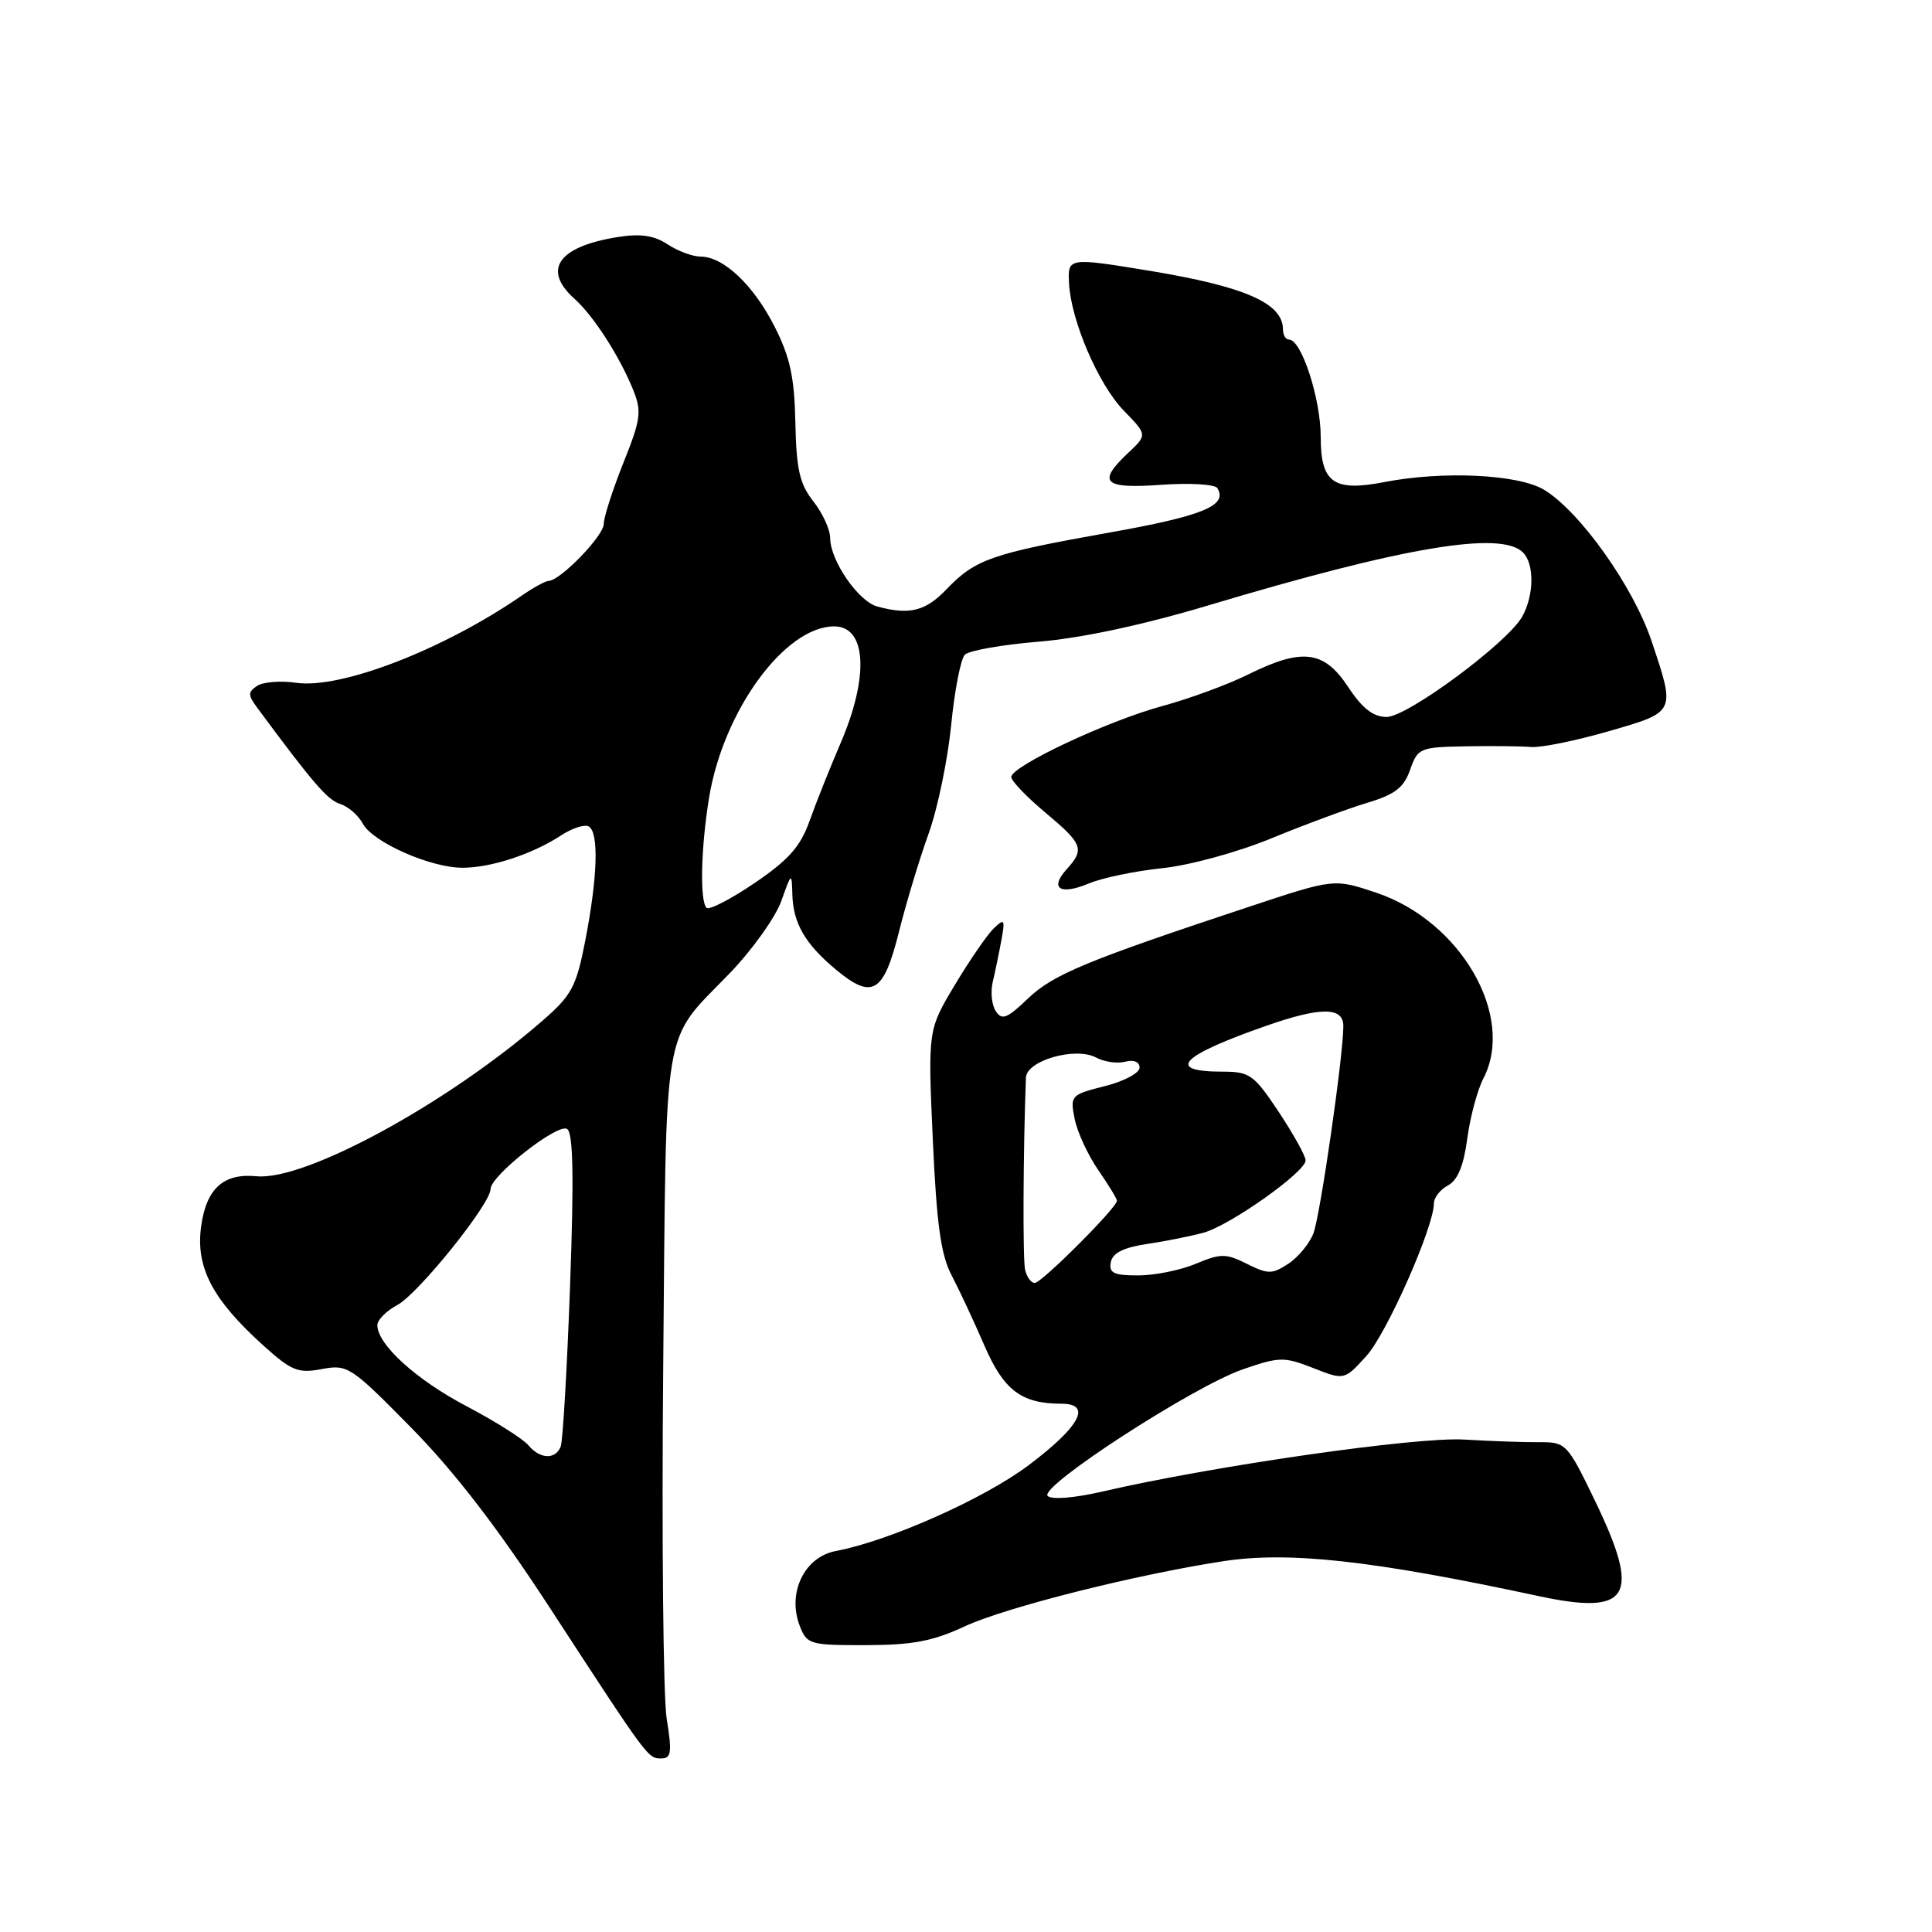 <?xml version="1.0" encoding="UTF-8" standalone="no"?>
<!DOCTYPE svg PUBLIC "-//W3C//DTD SVG 1.1//EN" "http://www.w3.org/Graphics/SVG/1.1/DTD/svg11.dtd" >
<svg xmlns="http://www.w3.org/2000/svg" xmlns:xlink="http://www.w3.org/1999/xlink" version="1.1" viewBox="0 0 256 256">
 <g >
 <path fill="currentColor"
d=" M 88.34 227.75 C 87.88 224.86 87.67 203.83 87.88 181.01 C 88.31 134.36 87.63 138.36 96.74 128.91 C 99.70 125.83 102.75 121.55 103.52 119.41 C 104.88 115.58 104.91 115.56 104.99 118.50 C 105.09 122.32 106.67 125.06 110.73 128.45 C 115.59 132.50 117.07 131.63 119.11 123.50 C 120.07 119.65 121.84 113.80 123.03 110.50 C 124.23 107.20 125.57 100.73 126.03 96.12 C 126.48 91.52 127.30 87.30 127.85 86.75 C 128.40 86.20 132.82 85.42 137.68 85.02 C 143.27 84.56 151.44 82.81 160.00 80.25 C 185.99 72.46 198.89 70.29 201.80 73.20 C 203.33 74.73 203.28 78.86 201.71 81.69 C 199.77 85.17 186.49 95.00 183.73 95.00 C 181.96 95.00 180.51 93.87 178.62 91.00 C 175.42 86.17 172.54 85.82 165.33 89.40 C 162.67 90.72 157.57 92.59 154.00 93.56 C 146.74 95.53 134.00 101.52 134.00 102.96 C 134.00 103.48 136.03 105.59 138.50 107.66 C 143.49 111.83 143.75 112.52 141.34 115.18 C 139.02 117.74 140.47 118.66 144.29 117.06 C 146.05 116.32 150.43 115.41 154.00 115.04 C 157.65 114.66 164.01 112.92 168.50 111.07 C 172.90 109.26 178.60 107.15 181.16 106.38 C 184.85 105.27 186.03 104.36 186.85 101.99 C 187.86 99.12 188.14 99.00 194.20 98.89 C 197.66 98.83 201.57 98.87 202.88 98.98 C 204.19 99.09 208.80 98.15 213.13 96.90 C 222.10 94.31 222.03 94.46 218.84 84.94 C 216.43 77.74 209.38 67.81 204.62 64.91 C 201.24 62.85 191.23 62.36 183.42 63.88 C 176.69 65.18 175.00 63.97 175.00 57.87 C 175.00 52.83 172.45 45.00 170.81 45.00 C 170.36 45.00 170.00 44.39 170.00 43.65 C 170.00 40.19 165.02 37.99 152.50 35.91 C 141.56 34.11 141.48 34.12 141.65 37.50 C 141.89 42.44 145.53 50.92 148.88 54.38 C 152.03 57.62 152.03 57.62 149.51 59.99 C 145.32 63.93 146.19 64.79 153.86 64.24 C 157.64 63.97 160.98 64.17 161.30 64.67 C 162.73 67.00 159.41 68.36 146.87 70.59 C 131.40 73.35 129.24 74.10 125.43 78.07 C 122.64 80.99 120.53 81.52 116.26 80.37 C 113.73 79.69 110.00 74.27 110.00 71.27 C 110.00 70.17 109.00 68.00 107.78 66.44 C 105.96 64.14 105.52 62.20 105.39 56.01 C 105.27 50.02 104.69 47.31 102.65 43.30 C 99.86 37.78 95.86 34.00 92.83 34.00 C 91.78 34.00 89.81 33.27 88.45 32.37 C 86.65 31.19 84.85 30.93 81.86 31.41 C 73.95 32.67 71.81 35.73 76.13 39.60 C 78.65 41.85 82.11 47.23 83.91 51.69 C 85.05 54.53 84.91 55.57 82.59 61.36 C 81.17 64.92 80.00 68.56 80.00 69.43 C 80.00 70.99 74.27 76.91 72.71 76.97 C 72.27 76.99 70.70 77.84 69.21 78.87 C 58.80 86.06 45.16 91.34 39.22 90.47 C 37.17 90.17 34.86 90.36 34.07 90.88 C 32.84 91.71 32.84 92.09 34.07 93.76 C 41.50 103.80 43.38 105.98 45.06 106.52 C 46.13 106.86 47.48 108.03 48.07 109.13 C 49.40 111.61 57.09 115.01 61.33 114.98 C 65.11 114.97 70.56 113.17 74.32 110.71 C 75.83 109.72 77.49 109.19 78.03 109.52 C 79.36 110.34 79.19 116.15 77.58 124.49 C 76.36 130.77 75.79 131.85 71.86 135.27 C 59.22 146.26 40.43 156.48 34.00 155.86 C 29.61 155.43 27.34 157.48 26.65 162.50 C 25.91 167.92 28.13 172.18 34.90 178.29 C 38.62 181.65 39.49 182.00 42.64 181.41 C 46.07 180.77 46.48 181.04 54.51 189.20 C 60.21 194.99 66.00 202.51 72.88 213.08 C 85.98 233.19 85.84 233.00 87.64 233.00 C 88.95 233.00 89.06 232.18 88.34 227.75 Z  M 127.81 215.51 C 133.21 213.00 150.24 208.70 162.00 206.88 C 170.75 205.53 181.74 206.74 203.78 211.47 C 216.03 214.11 217.51 211.61 211.31 198.79 C 207.70 191.31 207.48 191.08 204.04 191.10 C 202.09 191.12 197.57 190.96 194.00 190.75 C 187.67 190.37 160.75 194.24 146.11 197.63 C 142.35 198.50 139.34 198.74 138.82 198.22 C 137.61 197.01 158.09 183.73 164.69 181.44 C 169.53 179.77 170.15 179.76 174.00 181.27 C 178.13 182.89 178.13 182.89 181.04 179.69 C 183.74 176.73 190.00 162.58 190.00 159.45 C 190.00 158.69 190.84 157.62 191.87 157.07 C 193.15 156.39 193.95 154.44 194.42 150.88 C 194.80 148.02 195.76 144.43 196.56 142.89 C 200.83 134.62 193.54 122.01 182.31 118.27 C 176.77 116.42 176.77 116.42 165.63 120.11 C 143.96 127.29 139.52 129.13 136.21 132.31 C 133.45 134.96 132.75 135.23 131.95 133.99 C 131.41 133.17 131.23 131.44 131.54 130.13 C 131.85 128.83 132.36 126.36 132.68 124.63 C 133.20 121.81 133.10 121.65 131.69 123.00 C 130.83 123.83 128.51 127.19 126.54 130.48 C 122.95 136.46 122.95 136.46 123.60 150.98 C 124.11 162.24 124.67 166.29 126.10 169.00 C 127.11 170.93 129.05 175.09 130.42 178.25 C 132.98 184.21 135.34 186.00 140.64 186.00 C 144.72 186.00 143.14 188.99 136.35 194.11 C 130.47 198.56 117.82 204.19 110.74 205.52 C 106.60 206.30 104.30 211.03 105.95 215.38 C 106.91 217.90 107.25 218.00 114.73 217.99 C 120.88 217.98 123.61 217.47 127.81 215.51 Z  M 69.99 191.48 C 69.29 190.65 65.63 188.34 61.84 186.34 C 55.15 182.83 50.00 178.15 50.00 175.59 C 50.00 174.90 51.19 173.70 52.65 172.92 C 55.43 171.43 65.00 159.53 65.00 157.56 C 65.00 155.79 73.88 148.81 75.14 149.59 C 75.95 150.09 76.06 155.84 75.54 170.30 C 75.14 181.31 74.58 190.93 74.30 191.66 C 73.62 193.44 71.54 193.36 69.99 191.48 Z  M 93.62 120.29 C 92.71 119.38 92.87 112.34 93.96 105.68 C 95.85 94.16 104.01 83.00 110.54 83.00 C 114.83 83.00 115.18 89.65 111.37 98.50 C 109.95 101.80 108.10 106.44 107.26 108.81 C 106.06 112.18 104.48 113.96 99.98 117.01 C 96.83 119.15 93.96 120.63 93.62 120.29 Z  M 135.83 168.25 C 135.51 166.86 135.57 152.56 135.94 142.80 C 136.02 140.52 142.51 138.67 145.24 140.13 C 146.32 140.71 148.06 140.96 149.10 140.68 C 150.24 140.39 151.00 140.70 151.00 141.47 C 151.00 142.18 148.92 143.29 146.38 143.92 C 141.89 145.06 141.78 145.17 142.40 148.27 C 142.75 150.02 144.16 153.06 145.52 155.03 C 146.88 157.00 148.00 158.83 148.00 159.11 C 148.00 160.02 138.02 170.00 137.11 170.00 C 136.63 170.00 136.05 169.21 135.83 168.25 Z  M 147.19 167.25 C 147.42 166.02 148.87 165.30 152.01 164.83 C 154.48 164.46 157.85 163.79 159.50 163.33 C 163.03 162.35 173.00 155.28 173.00 153.76 C 173.00 153.18 171.40 150.30 169.45 147.35 C 166.16 142.41 165.60 142.00 162.01 142.00 C 154.36 142.00 156.39 139.89 167.91 135.88 C 175.03 133.40 178.00 133.42 178.00 135.95 C 178.00 139.89 174.95 160.99 174.04 163.41 C 173.52 164.77 172.02 166.60 170.71 167.45 C 168.56 168.86 168.03 168.86 165.23 167.47 C 162.44 166.07 161.77 166.07 158.44 167.46 C 156.42 168.31 152.98 169.00 150.80 169.00 C 147.58 169.00 146.91 168.68 147.19 167.25 Z "/>
</g>
</svg>